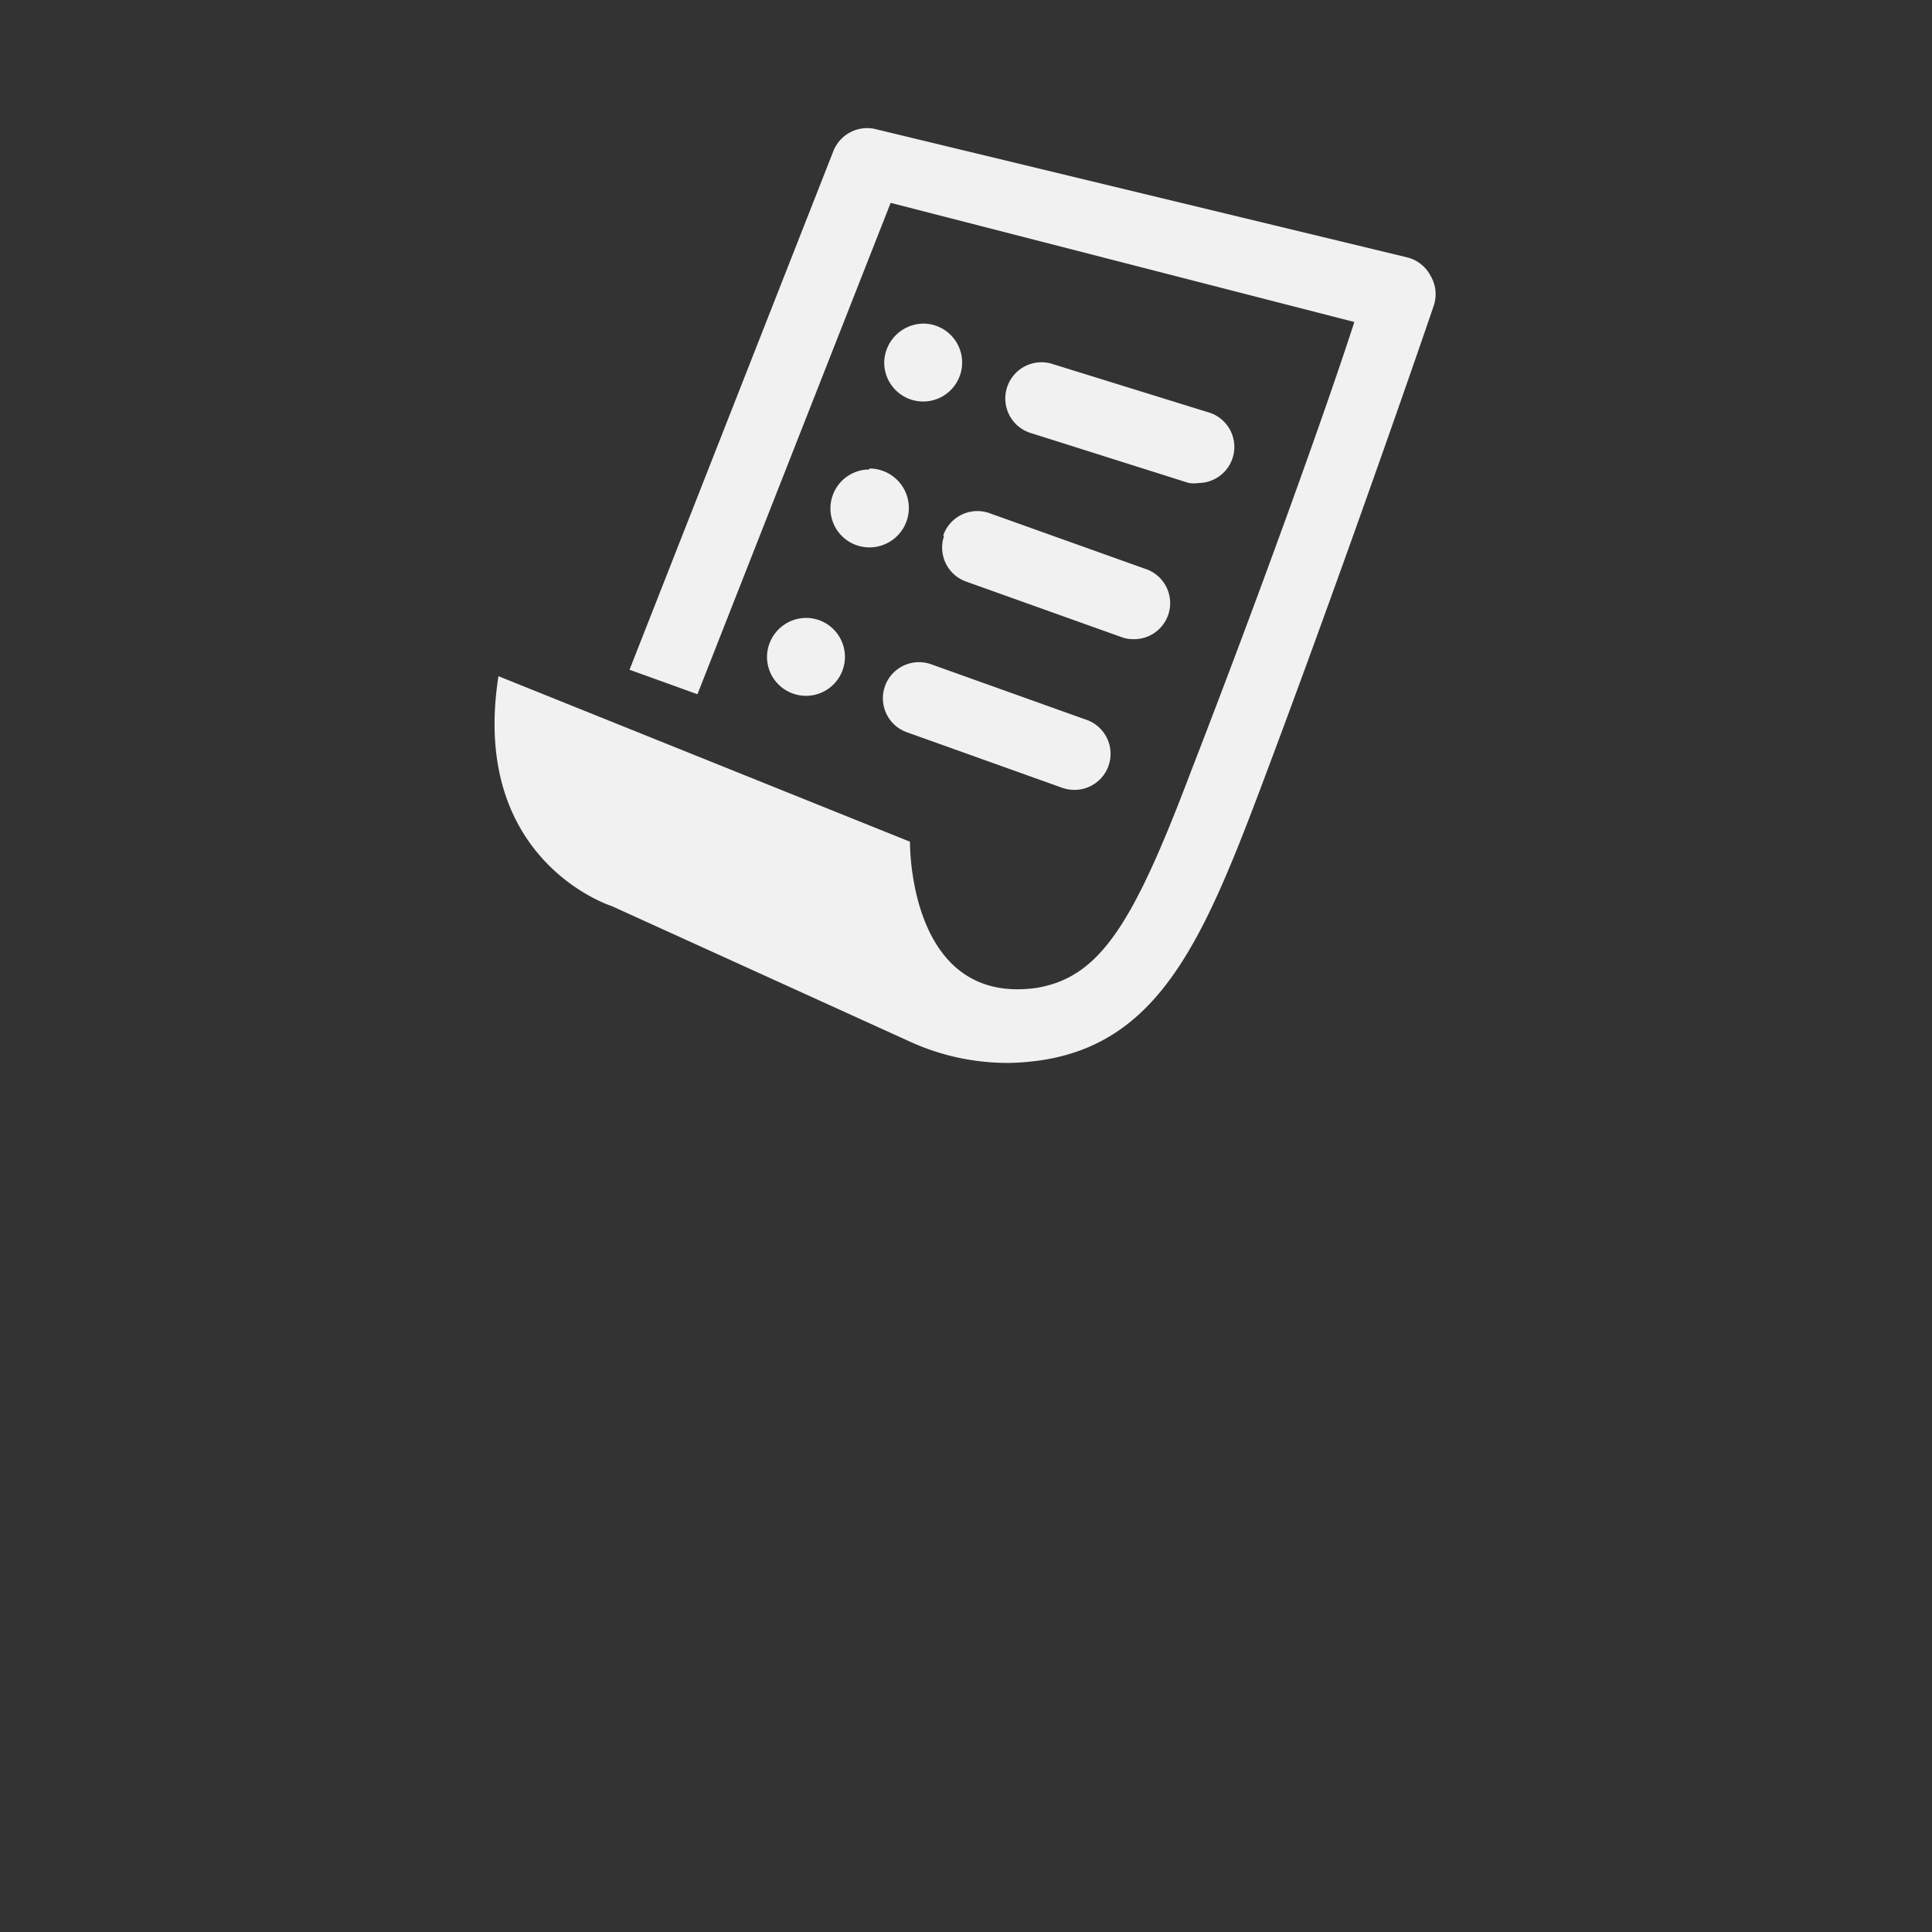 <svg id="Layer_1" data-name="Layer 1" xmlns="http://www.w3.org/2000/svg" viewBox="0 0 60 60"><rect x="0" y="0" width="60" height="60" fill="#333333" stroke="none"/><title>ic</title><path d="M43.73,8,27.15,4a1.13,1.13,0,0,0-1.28.72L19.55,20.8l2.11.76,6-15.26L42.06,10c-.9,2.79-3,8.62-5.09,14-1.79,4.73-2.82,6.35-4.78,6.68h0c-4,.56-3.93-4.54-3.93-4.54L15.48,21c-.9,5.75,3.52,7.14,3.52,7.14l9.35,4.25a7.31,7.31,0,0,0,3,.62c4.28-.1,5.78-3.21,7.67-8.19,2.72-7.19,5.49-15.26,5.51-15.34a1.11,1.11,0,0,0-.1-.91A1.13,1.13,0,0,0,43.73,8Z" style="fill:#f1f1f1"/><path d="M36.92,15a1,1,0,0,0,.3,0,1.12,1.12,0,0,0,.29-2.2l-4.87-1.51a1.12,1.12,0,0,0-.59,2.17Zm0,0" style="fill:#f1f1f1"/><path d="M29.32,16.64A1.12,1.12,0,0,0,30,18.06l4.84,1.73a1,1,0,0,0,.35.06,1.12,1.12,0,0,0,.36-2.19l-4.84-1.73a1.12,1.12,0,0,0-1.42.71Zm0,0" style="fill:#f1f1f1"/><path d="M28.89,20.62a1.12,1.12,0,1,0-.7,2.13L33,24.47a1.12,1.12,0,0,0,.35.06,1.12,1.12,0,0,0,.35-2.19Zm0,0" style="fill:#f1f1f1"/><path d="M28.71,10.05a1.21,1.21,0,1,1-1.25,1.21,1.23,1.23,0,0,1,1.25-1.21Zm0,0" style="fill:#f1f1f1"/><path d="M27,14.55A1.21,1.21,0,1,1,27,17a1.21,1.21,0,1,1,0-2.42Zm0,0" style="fill:#f1f1f1"/><path d="M25.07,19.19a1.21,1.21,0,1,1-1.25,1.21,1.22,1.22,0,0,1,1.25-1.21Zm0,0" style="fill:#f1f1f1"/></svg>